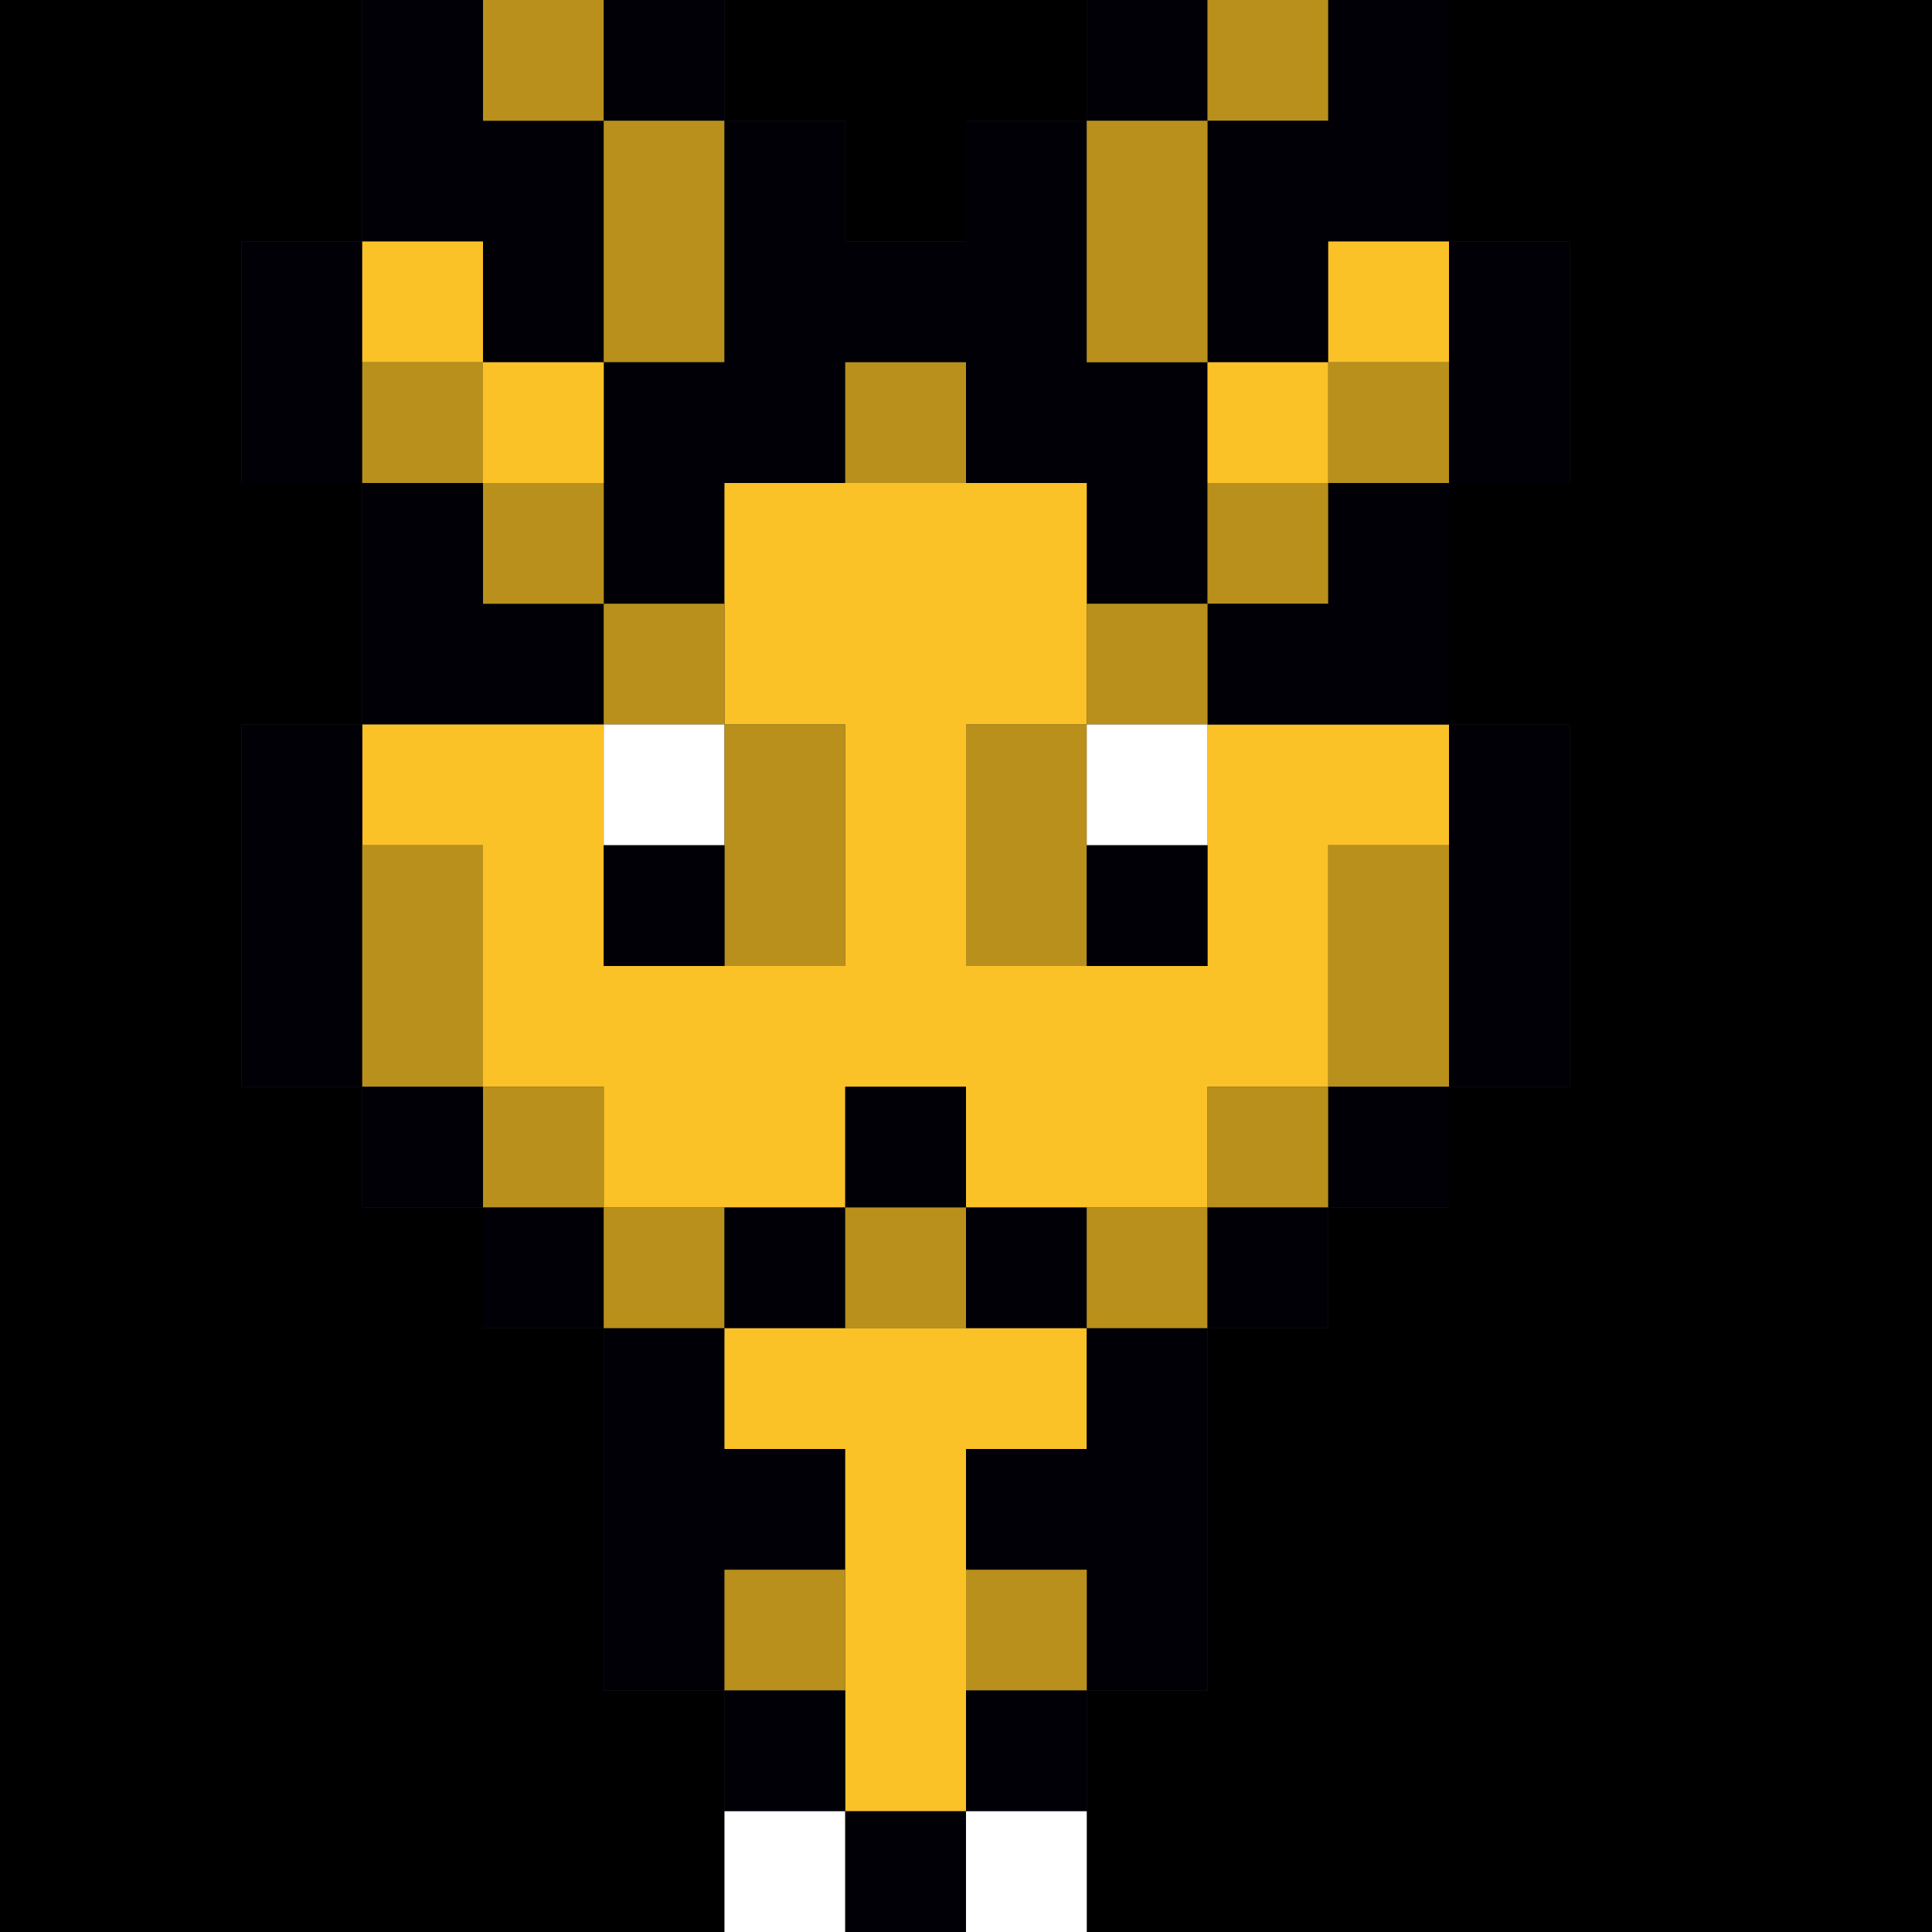 <?xml version="1.0" encoding="utf-8"?>
<!-- generated at drububu.com  -->
<!DOCTYPE svg PUBLIC "-//W3C//DTD SVG 1.1//EN" "http://www.w3.org/Graphics/SVG/1.1/DTD/svg11.dtd">
<svg version="1.1" preserveAspectRatio="xMinYMin meet" xmlns="http://www.w3.org/2000/svg" xmlns:xlink="http://www.w3.org/1999/xlink" x="0px" y="0px" width="16px" height="16px" viewBox="0 0 16 16">
<rect x="0" y="0" width="16" height="16" fill="#333333" stroke="none"/>
<path d="M0 0h3v2h-1v2h1v2h-1v3h1v1h1v1h1v3h1v2h-6z" fill="rgb(0,0,0)"/>
<path d="M3 0h1v1h1v2h-1v-1h-1z" fill="rgb(0,0,6)"/>
<path d="M4 0h1v1h-1z" fill="rgb(185,144,27)"/>
<path d="M5 0h1v1h-1z" fill="rgb(0,0,6)"/>
<path d="M6 0h3v1h-1v1h-1v-1h-1z" fill="rgb(0,0,0)"/>
<path d="M9 0h1v1h-1z" fill="rgb(0,0,6)"/>
<path d="M10 0h1v1h-1z" fill="rgb(185,144,27)"/>
<path d="M11 0h1v2h-1v1h-1v-2h1z" fill="rgb(0,0,6)"/>
<path d="M12 0h4v16h-7v-2h1v-3h1v-1h1v-1h1v-3h-1v-2h1v-2h-1z" fill="rgb(0,0,0)"/>
<path d="M5 1h1v2h-1z" fill="rgb(185,144,27)"/>
<path d="M6 1h1v1h1v-1h1v2h1v2h-1v-1h-1v-1h-1v1h-1v1h-1v-2h1z" fill="rgb(0,0,6)"/>
<path d="M9 1h1v2h-1z" fill="rgb(185,144,27)"/>
<path d="M2 2h1v2h-1z" fill="rgb(0,0,6)"/>
<path d="M3 2h1v1h-1z" fill="rgb(251,194,40)"/>
<path d="M11 2h1v1h-1z" fill="rgb(251,194,40)"/>
<path d="M12 2h1v2h-1z" fill="rgb(0,0,6)"/>
<path d="M3 3h1v1h-1z" fill="rgb(185,144,27)"/>
<path d="M4 3h1v1h-1z" fill="rgb(251,194,40)"/>
<path d="M7 3h1v1h-1z" fill="rgb(185,144,27)"/>
<path d="M10 3h1v1h-1z" fill="rgb(251,194,40)"/>
<path d="M11 3h1v1h-1z" fill="rgb(185,144,27)"/>
<path d="M3 4h1v1h1v1h-2z" fill="rgb(0,0,6)"/>
<path d="M4 4h1v1h-1z" fill="rgb(185,144,27)"/>
<path d="M6 4h3v2h-1v2h2v-2h2v1h-1v2h-1v1h-2v-1h-1v1h-2v-1h-1v-2h-1v-1h2v2h2v-2
	h-1z" fill="rgb(251,194,40)"/>
<path d="M10 4h1v1h-1z" fill="rgb(185,144,27)"/>
<path d="M11 4h1v2h-2v-1h1z" fill="rgb(0,0,6)"/>
<path d="M5 5h1v1h-1z" fill="rgb(185,144,27)"/>
<path d="M9 5h1v1h-1z" fill="rgb(185,144,27)"/>
<path d="M2 6h1v3h-1z" fill="rgb(0,0,6)"/>
<path d="M5 6h1v1h-1z" fill="rgb(255,255,255)"/>
<path d="M6 6h1v2h-1z" fill="rgb(185,144,27)"/>
<path d="M8 6h1v2h-1z" fill="rgb(185,144,27)"/>
<path d="M9 6h1v1h-1z" fill="rgb(255,255,255)"/>
<path d="M12 6h1v3h-1z" fill="rgb(0,0,6)"/>
<path d="M3 7h1v2h-1z" fill="rgb(185,144,27)"/>
<path d="M5 7h1v1h-1z" fill="rgb(0,0,6)"/>
<path d="M9 7h1v1h-1z" fill="rgb(0,0,6)"/>
<path d="M11 7h1v2h-1z" fill="rgb(185,144,27)"/>
<path d="M3 9h1v1h-1z" fill="rgb(0,0,6)"/>
<path d="M4 9h1v1h-1z" fill="rgb(185,144,27)"/>
<path d="M7 9h1v1h-1z" fill="rgb(0,0,6)"/>
<path d="M10 9h1v1h-1z" fill="rgb(185,144,27)"/>
<path d="M11 9h1v1h-1z" fill="rgb(0,0,6)"/>
<path d="M4 10h1v1h-1z" fill="rgb(0,0,6)"/>
<path d="M5 10h1v1h-1z" fill="rgb(185,144,27)"/>
<path d="M6 10h1v1h-1z" fill="rgb(0,0,6)"/>
<path d="M7 10h1v1h-1z" fill="rgb(185,144,27)"/>
<path d="M8 10h1v1h-1z" fill="rgb(0,0,6)"/>
<path d="M9 10h1v1h-1z" fill="rgb(185,144,27)"/>
<path d="M10 10h1v1h-1z" fill="rgb(0,0,6)"/>
<path d="M5 11h1v1h1v1h-1v1h-1z" fill="rgb(0,0,6)"/>
<path d="M6 11h3v1h-1v3h-1v-3h-1z" fill="rgb(251,194,40)"/>
<path d="M9 11h1v3h-1v-1h-1v-1h1z" fill="rgb(0,0,6)"/>
<path d="M6 13h1v1h-1z" fill="rgb(185,144,27)"/>
<path d="M8 13h1v1h-1z" fill="rgb(185,144,27)"/>
<path d="M6 14h1v1h-1z" fill="rgb(0,0,6)"/>
<path d="M8 14h1v1h-1z" fill="rgb(0,0,6)"/>
<path d="M6 15h1v1h-1z" fill="rgb(255,255,255)"/>
<path d="M7 15h1v1h-1z" fill="rgb(0,0,6)"/>
<path d="M8 15h1v1h-1z" fill="rgb(255,255,255)"/>
</svg>
